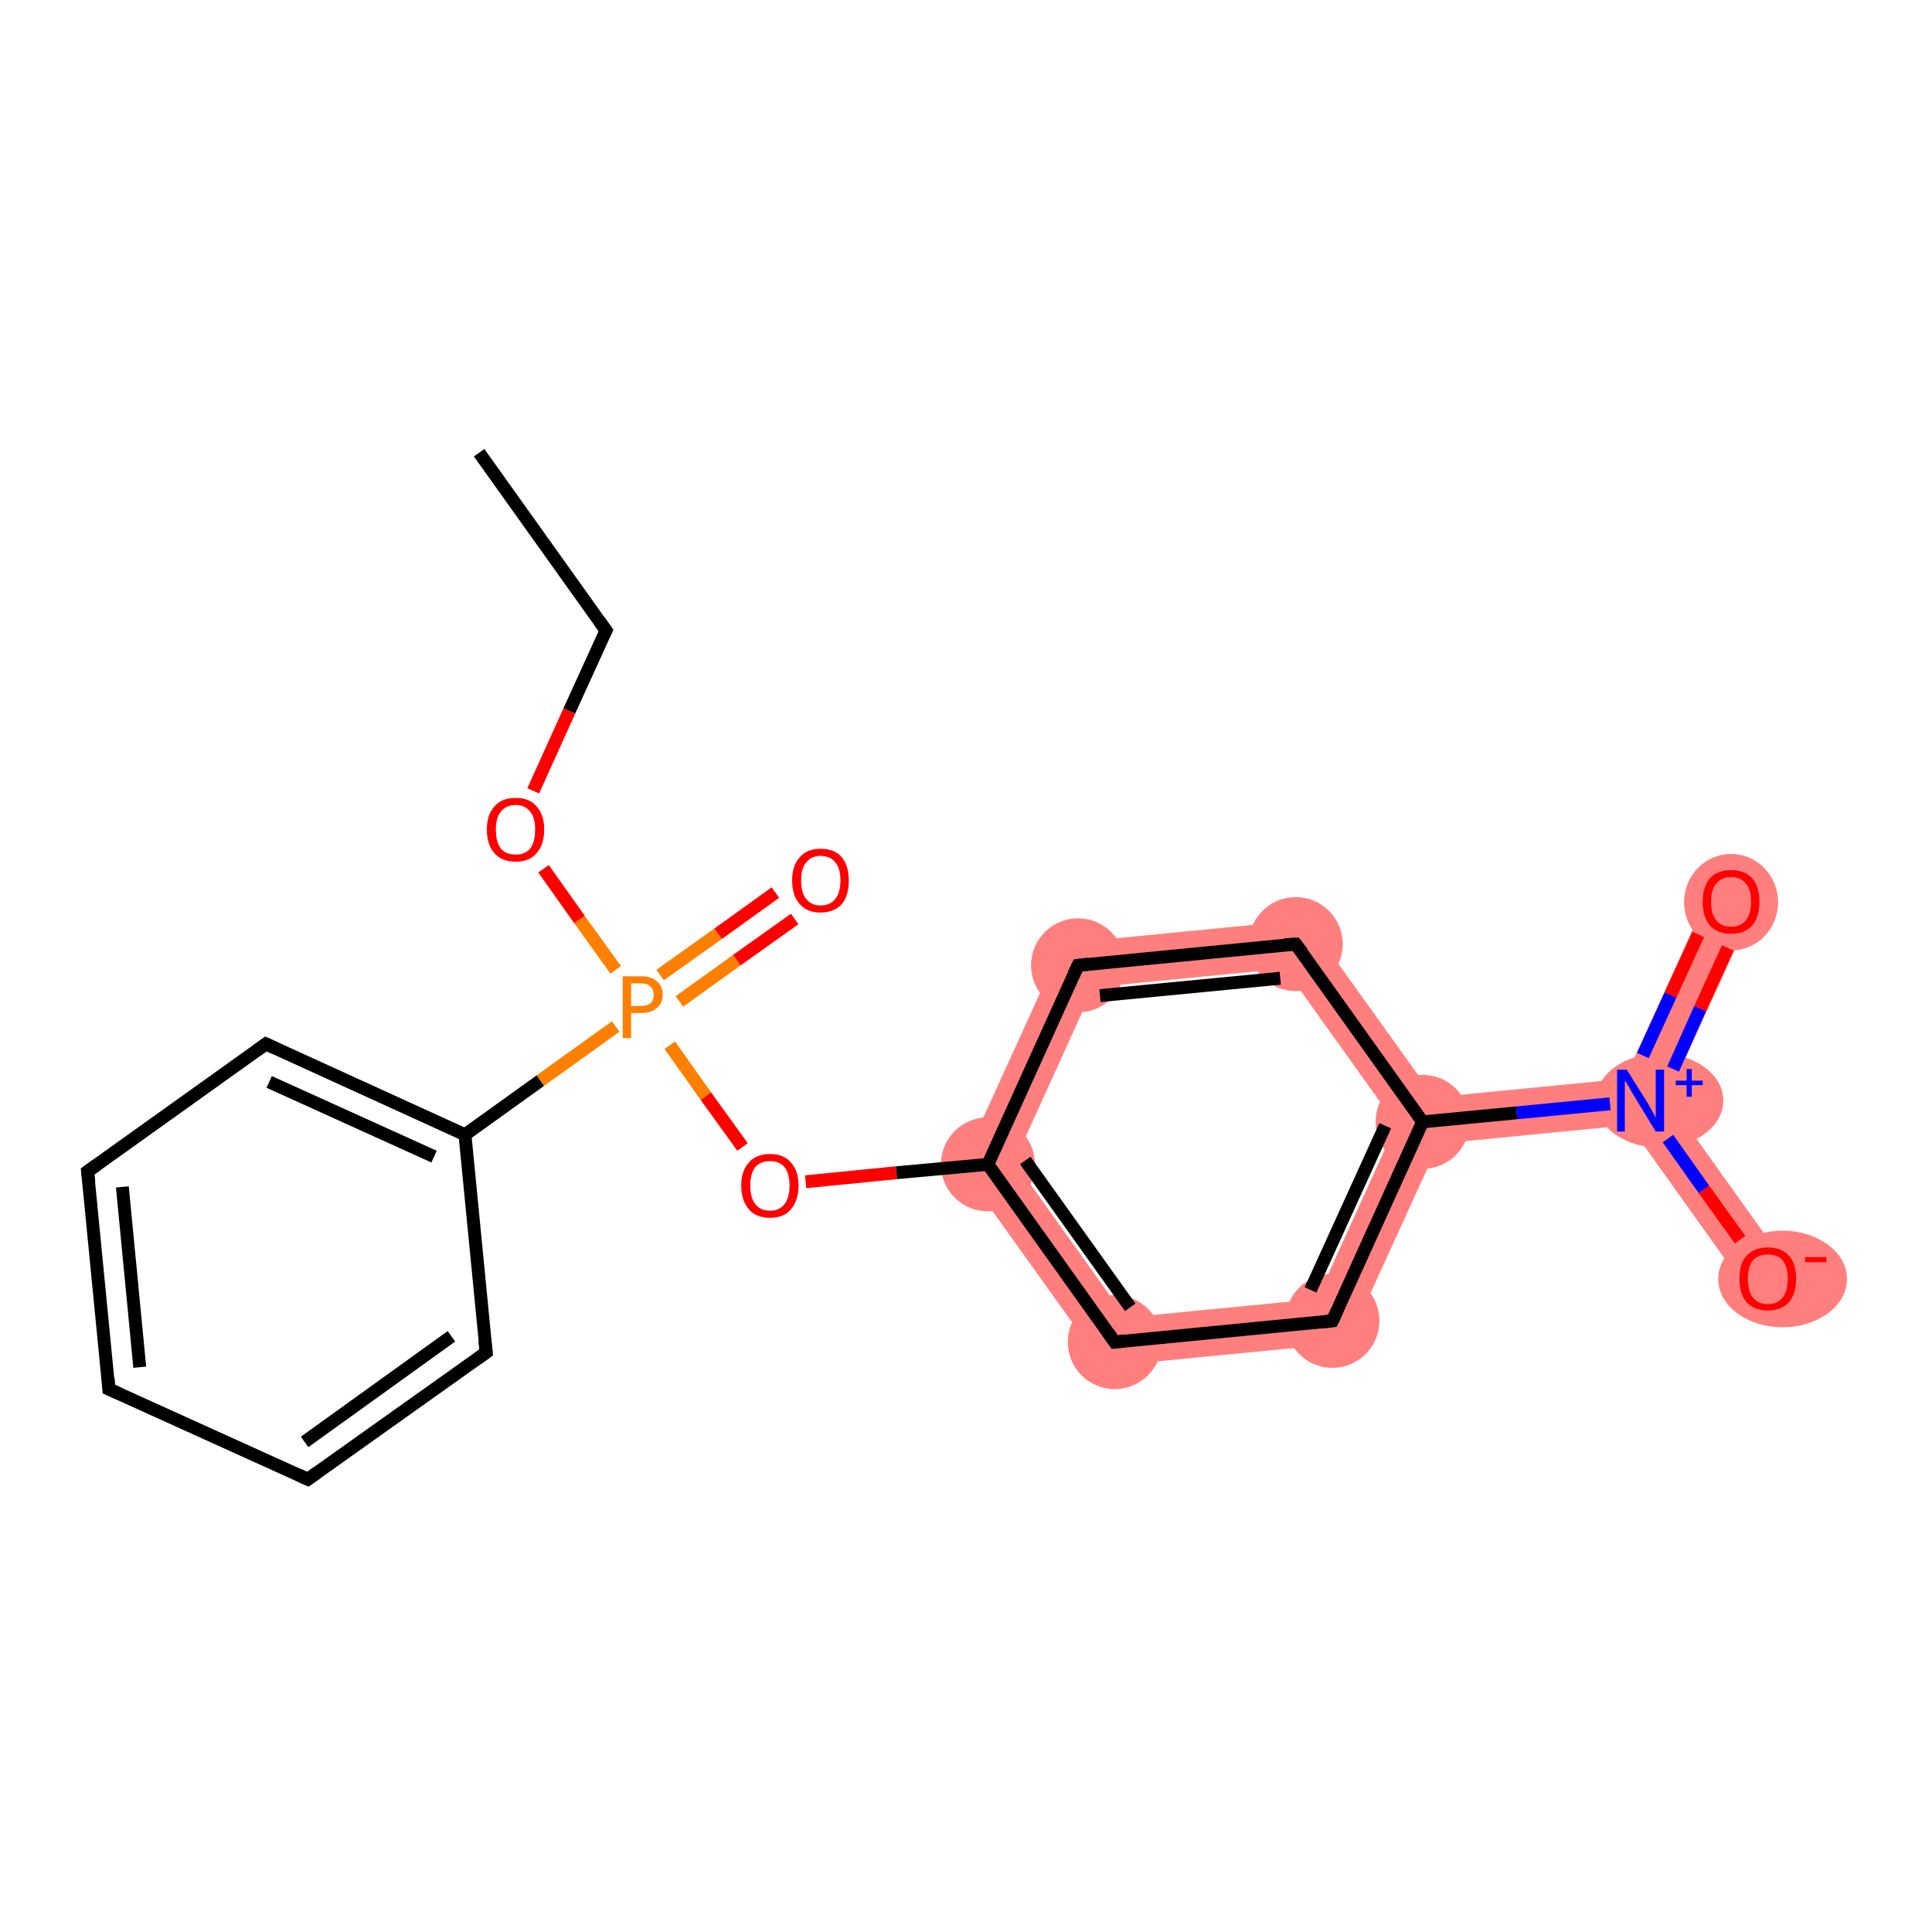 <?xml version='1.0' encoding='iso-8859-1'?>
<svg version='1.1' baseProfile='full'
              xmlns='http://www.w3.org/2000/svg'
                      xmlns:rdkit='http://www.rdkit.org/xml'
                      xmlns:xlink='http://www.w3.org/1999/xlink'
                  xml:space='preserve'
width='300px' height='300px' viewBox='0 0 300 300'>
<!-- END OF HEADER -->
<rect style='opacity:1.0;fill:#FFFFFF;stroke:none' width='300.0' height='300.0' x='0.0' y='0.0'> </rect>
<path class='bond-6 atom-6 atom-7' d='M 157.5,180.4 L 174.8,204.6 L 171.4,212.2 L 149.2,181.2 Z' style='fill:#FF7F7F;fill-rule:evenodd;fill-opacity:1;stroke:#FF7F7F;stroke-width:0.0px;stroke-linecap:butt;stroke-linejoin:miter;stroke-opacity:1;' />
<path class='bond-20 atom-6 atom-14' d='M 165.0,146.5 L 169.8,153.3 L 157.5,180.4 L 149.2,181.2 Z' style='fill:#FF7F7F;fill-rule:evenodd;fill-opacity:1;stroke:#FF7F7F;stroke-width:0.0px;stroke-linecap:butt;stroke-linejoin:miter;stroke-opacity:1;' />
<path class='bond-7 atom-7 atom-8' d='M 204.5,201.7 L 209.3,208.5 L 171.4,212.2 L 174.8,204.6 Z' style='fill:#FF7F7F;fill-rule:evenodd;fill-opacity:1;stroke:#FF7F7F;stroke-width:0.0px;stroke-linecap:butt;stroke-linejoin:miter;stroke-opacity:1;' />
<path class='bond-8 atom-8 atom-9' d='M 220.9,174.2 L 223.4,177.6 L 209.3,208.5 L 204.5,201.7 L 216.8,174.6 Z' style='fill:#FF7F7F;fill-rule:evenodd;fill-opacity:1;stroke:#FF7F7F;stroke-width:0.0px;stroke-linecap:butt;stroke-linejoin:miter;stroke-opacity:1;' />
<path class='bond-9 atom-9 atom-10' d='M 252.3,167.5 L 254.7,170.9 L 253.0,174.7 L 223.4,177.6 L 220.9,174.2 L 222.7,170.4 Z' style='fill:#FF7F7F;fill-rule:evenodd;fill-opacity:1;stroke:#FF7F7F;stroke-width:0.0px;stroke-linecap:butt;stroke-linejoin:miter;stroke-opacity:1;' />
<path class='bond-12 atom-9 atom-13' d='M 202.9,142.8 L 222.7,170.4 L 220.9,174.2 L 216.8,174.6 L 199.5,150.4 Z' style='fill:#FF7F7F;fill-rule:evenodd;fill-opacity:1;stroke:#FF7F7F;stroke-width:0.0px;stroke-linecap:butt;stroke-linejoin:miter;stroke-opacity:1;' />
<path class='bond-10 atom-10 atom-11' d='M 265.5,138.5 L 272.1,141.5 L 258.9,170.5 L 254.7,170.9 L 252.3,167.5 Z' style='fill:#FF7F7F;fill-rule:evenodd;fill-opacity:1;stroke:#FF7F7F;stroke-width:0.0px;stroke-linecap:butt;stroke-linejoin:miter;stroke-opacity:1;' />
<path class='bond-11 atom-10 atom-12' d='M 258.9,170.5 L 277.4,196.4 L 271.5,200.6 L 253.0,174.7 L 254.7,170.9 Z' style='fill:#FF7F7F;fill-rule:evenodd;fill-opacity:1;stroke:#FF7F7F;stroke-width:0.0px;stroke-linecap:butt;stroke-linejoin:miter;stroke-opacity:1;' />
<path class='bond-13 atom-13 atom-14' d='M 202.9,142.8 L 199.5,150.4 L 169.8,153.3 L 165.0,146.5 Z' style='fill:#FF7F7F;fill-rule:evenodd;fill-opacity:1;stroke:#FF7F7F;stroke-width:0.0px;stroke-linecap:butt;stroke-linejoin:miter;stroke-opacity:1;' />
<ellipse cx='153.4' cy='180.8' rx='6.8' ry='6.8' class='atom-6'  style='fill:#FF7F7F;fill-rule:evenodd;stroke:#FF7F7F;stroke-width:1.0px;stroke-linecap:butt;stroke-linejoin:miter;stroke-opacity:1' />
<ellipse cx='173.1' cy='208.4' rx='6.8' ry='6.8' class='atom-7'  style='fill:#FF7F7F;fill-rule:evenodd;stroke:#FF7F7F;stroke-width:1.0px;stroke-linecap:butt;stroke-linejoin:miter;stroke-opacity:1' />
<ellipse cx='206.9' cy='205.1' rx='6.8' ry='6.8' class='atom-8'  style='fill:#FF7F7F;fill-rule:evenodd;stroke:#FF7F7F;stroke-width:1.0px;stroke-linecap:butt;stroke-linejoin:miter;stroke-opacity:1' />
<ellipse cx='220.9' cy='174.2' rx='6.8' ry='6.8' class='atom-9'  style='fill:#FF7F7F;fill-rule:evenodd;stroke:#FF7F7F;stroke-width:1.0px;stroke-linecap:butt;stroke-linejoin:miter;stroke-opacity:1' />
<ellipse cx='257.7' cy='170.9' rx='9.4' ry='6.8' class='atom-10'  style='fill:#FF7F7F;fill-rule:evenodd;stroke:#FF7F7F;stroke-width:1.0px;stroke-linecap:butt;stroke-linejoin:miter;stroke-opacity:1' />
<ellipse cx='268.8' cy='140.1' rx='6.8' ry='7.0' class='atom-11'  style='fill:#FF7F7F;fill-rule:evenodd;stroke:#FF7F7F;stroke-width:1.0px;stroke-linecap:butt;stroke-linejoin:miter;stroke-opacity:1' />
<ellipse cx='276.8' cy='198.6' rx='9.5' ry='7.0' class='atom-12'  style='fill:#FF7F7F;fill-rule:evenodd;stroke:#FF7F7F;stroke-width:1.0px;stroke-linecap:butt;stroke-linejoin:miter;stroke-opacity:1' />
<ellipse cx='201.2' cy='146.6' rx='6.8' ry='6.8' class='atom-13'  style='fill:#FF7F7F;fill-rule:evenodd;stroke:#FF7F7F;stroke-width:1.0px;stroke-linecap:butt;stroke-linejoin:miter;stroke-opacity:1' />
<ellipse cx='167.4' cy='149.9' rx='6.8' ry='6.8' class='atom-14'  style='fill:#FF7F7F;fill-rule:evenodd;stroke:#FF7F7F;stroke-width:1.0px;stroke-linecap:butt;stroke-linejoin:miter;stroke-opacity:1' />
<path class='bond-0 atom-0 atom-1' d='M 74.4,70.3 L 94.1,97.9' style='fill:none;fill-rule:evenodd;stroke:#000000;stroke-width:2.0px;stroke-linecap:butt;stroke-linejoin:miter;stroke-opacity:1' />
<path class='bond-1 atom-1 atom-2' d='M 94.1,97.9 L 88.4,110.4' style='fill:none;fill-rule:evenodd;stroke:#000000;stroke-width:2.0px;stroke-linecap:butt;stroke-linejoin:miter;stroke-opacity:1' />
<path class='bond-1 atom-1 atom-2' d='M 88.4,110.4 L 82.8,122.8' style='fill:none;fill-rule:evenodd;stroke:#FF0000;stroke-width:2.0px;stroke-linecap:butt;stroke-linejoin:miter;stroke-opacity:1' />
<path class='bond-2 atom-2 atom-3' d='M 84.4,134.9 L 90.0,142.8' style='fill:none;fill-rule:evenodd;stroke:#FF0000;stroke-width:2.0px;stroke-linecap:butt;stroke-linejoin:miter;stroke-opacity:1' />
<path class='bond-2 atom-2 atom-3' d='M 90.0,142.8 L 95.6,150.6' style='fill:none;fill-rule:evenodd;stroke:#FF7F00;stroke-width:2.0px;stroke-linecap:butt;stroke-linejoin:miter;stroke-opacity:1' />
<path class='bond-3 atom-3 atom-4' d='M 105.5,155.5 L 114.4,149.1' style='fill:none;fill-rule:evenodd;stroke:#FF7F00;stroke-width:2.0px;stroke-linecap:butt;stroke-linejoin:miter;stroke-opacity:1' />
<path class='bond-3 atom-3 atom-4' d='M 114.4,149.1 L 123.4,142.7' style='fill:none;fill-rule:evenodd;stroke:#FF0000;stroke-width:2.0px;stroke-linecap:butt;stroke-linejoin:miter;stroke-opacity:1' />
<path class='bond-3 atom-3 atom-4' d='M 102.5,151.4 L 111.5,145.0' style='fill:none;fill-rule:evenodd;stroke:#FF7F00;stroke-width:2.0px;stroke-linecap:butt;stroke-linejoin:miter;stroke-opacity:1' />
<path class='bond-3 atom-3 atom-4' d='M 111.5,145.0 L 120.4,138.6' style='fill:none;fill-rule:evenodd;stroke:#FF0000;stroke-width:2.0px;stroke-linecap:butt;stroke-linejoin:miter;stroke-opacity:1' />
<path class='bond-4 atom-3 atom-5' d='M 104.0,162.3 L 109.6,170.2' style='fill:none;fill-rule:evenodd;stroke:#FF7F00;stroke-width:2.0px;stroke-linecap:butt;stroke-linejoin:miter;stroke-opacity:1' />
<path class='bond-4 atom-3 atom-5' d='M 109.6,170.2 L 115.3,178.1' style='fill:none;fill-rule:evenodd;stroke:#FF0000;stroke-width:2.0px;stroke-linecap:butt;stroke-linejoin:miter;stroke-opacity:1' />
<path class='bond-5 atom-5 atom-6' d='M 125.1,183.5 L 139.2,182.1' style='fill:none;fill-rule:evenodd;stroke:#FF0000;stroke-width:2.0px;stroke-linecap:butt;stroke-linejoin:miter;stroke-opacity:1' />
<path class='bond-5 atom-5 atom-6' d='M 139.2,182.1 L 153.4,180.8' style='fill:none;fill-rule:evenodd;stroke:#000000;stroke-width:2.0px;stroke-linecap:butt;stroke-linejoin:miter;stroke-opacity:1' />
<path class='bond-6 atom-6 atom-7' d='M 153.4,180.8 L 173.1,208.4' style='fill:none;fill-rule:evenodd;stroke:#000000;stroke-width:2.0px;stroke-linecap:butt;stroke-linejoin:miter;stroke-opacity:1' />
<path class='bond-6 atom-6 atom-7' d='M 159.2,180.2 L 175.5,203.0' style='fill:none;fill-rule:evenodd;stroke:#000000;stroke-width:2.0px;stroke-linecap:butt;stroke-linejoin:miter;stroke-opacity:1' />
<path class='bond-7 atom-7 atom-8' d='M 173.1,208.4 L 206.9,205.1' style='fill:none;fill-rule:evenodd;stroke:#000000;stroke-width:2.0px;stroke-linecap:butt;stroke-linejoin:miter;stroke-opacity:1' />
<path class='bond-8 atom-8 atom-9' d='M 206.9,205.1 L 220.9,174.2' style='fill:none;fill-rule:evenodd;stroke:#000000;stroke-width:2.0px;stroke-linecap:butt;stroke-linejoin:miter;stroke-opacity:1' />
<path class='bond-8 atom-8 atom-9' d='M 203.5,200.3 L 215.1,174.8' style='fill:none;fill-rule:evenodd;stroke:#000000;stroke-width:2.0px;stroke-linecap:butt;stroke-linejoin:miter;stroke-opacity:1' />
<path class='bond-9 atom-9 atom-10' d='M 220.9,174.2 L 235.5,172.8' style='fill:none;fill-rule:evenodd;stroke:#000000;stroke-width:2.0px;stroke-linecap:butt;stroke-linejoin:miter;stroke-opacity:1' />
<path class='bond-9 atom-9 atom-10' d='M 235.5,172.8 L 250.0,171.4' style='fill:none;fill-rule:evenodd;stroke:#0000FF;stroke-width:2.0px;stroke-linecap:butt;stroke-linejoin:miter;stroke-opacity:1' />
<path class='bond-10 atom-10 atom-11' d='M 259.8,166.0 L 264.0,156.6' style='fill:none;fill-rule:evenodd;stroke:#0000FF;stroke-width:2.0px;stroke-linecap:butt;stroke-linejoin:miter;stroke-opacity:1' />
<path class='bond-10 atom-10 atom-11' d='M 264.0,156.6 L 268.3,147.2' style='fill:none;fill-rule:evenodd;stroke:#FF0000;stroke-width:2.0px;stroke-linecap:butt;stroke-linejoin:miter;stroke-opacity:1' />
<path class='bond-10 atom-10 atom-11' d='M 255.1,163.9 L 259.4,154.5' style='fill:none;fill-rule:evenodd;stroke:#0000FF;stroke-width:2.0px;stroke-linecap:butt;stroke-linejoin:miter;stroke-opacity:1' />
<path class='bond-10 atom-10 atom-11' d='M 259.4,154.5 L 263.7,145.1' style='fill:none;fill-rule:evenodd;stroke:#FF0000;stroke-width:2.0px;stroke-linecap:butt;stroke-linejoin:miter;stroke-opacity:1' />
<path class='bond-11 atom-10 atom-12' d='M 259.0,176.8 L 264.6,184.7' style='fill:none;fill-rule:evenodd;stroke:#0000FF;stroke-width:2.0px;stroke-linecap:butt;stroke-linejoin:miter;stroke-opacity:1' />
<path class='bond-11 atom-10 atom-12' d='M 264.6,184.7 L 270.2,192.5' style='fill:none;fill-rule:evenodd;stroke:#FF0000;stroke-width:2.0px;stroke-linecap:butt;stroke-linejoin:miter;stroke-opacity:1' />
<path class='bond-12 atom-9 atom-13' d='M 220.9,174.2 L 201.2,146.6' style='fill:none;fill-rule:evenodd;stroke:#000000;stroke-width:2.0px;stroke-linecap:butt;stroke-linejoin:miter;stroke-opacity:1' />
<path class='bond-13 atom-13 atom-14' d='M 201.2,146.6 L 167.4,149.9' style='fill:none;fill-rule:evenodd;stroke:#000000;stroke-width:2.0px;stroke-linecap:butt;stroke-linejoin:miter;stroke-opacity:1' />
<path class='bond-13 atom-13 atom-14' d='M 198.8,151.9 L 170.8,154.6' style='fill:none;fill-rule:evenodd;stroke:#000000;stroke-width:2.0px;stroke-linecap:butt;stroke-linejoin:miter;stroke-opacity:1' />
<path class='bond-14 atom-3 atom-15' d='M 95.6,159.4 L 83.9,167.8' style='fill:none;fill-rule:evenodd;stroke:#FF7F00;stroke-width:2.0px;stroke-linecap:butt;stroke-linejoin:miter;stroke-opacity:1' />
<path class='bond-14 atom-3 atom-15' d='M 83.9,167.8 L 72.2,176.2' style='fill:none;fill-rule:evenodd;stroke:#000000;stroke-width:2.0px;stroke-linecap:butt;stroke-linejoin:miter;stroke-opacity:1' />
<path class='bond-15 atom-15 atom-16' d='M 72.2,176.2 L 41.3,162.1' style='fill:none;fill-rule:evenodd;stroke:#000000;stroke-width:2.0px;stroke-linecap:butt;stroke-linejoin:miter;stroke-opacity:1' />
<path class='bond-15 atom-15 atom-16' d='M 67.4,179.6 L 41.8,168.0' style='fill:none;fill-rule:evenodd;stroke:#000000;stroke-width:2.0px;stroke-linecap:butt;stroke-linejoin:miter;stroke-opacity:1' />
<path class='bond-16 atom-16 atom-17' d='M 41.3,162.1 L 13.6,181.9' style='fill:none;fill-rule:evenodd;stroke:#000000;stroke-width:2.0px;stroke-linecap:butt;stroke-linejoin:miter;stroke-opacity:1' />
<path class='bond-17 atom-17 atom-18' d='M 13.6,181.9 L 16.9,215.7' style='fill:none;fill-rule:evenodd;stroke:#000000;stroke-width:2.0px;stroke-linecap:butt;stroke-linejoin:miter;stroke-opacity:1' />
<path class='bond-17 atom-17 atom-18' d='M 19.0,184.3 L 21.7,212.3' style='fill:none;fill-rule:evenodd;stroke:#000000;stroke-width:2.0px;stroke-linecap:butt;stroke-linejoin:miter;stroke-opacity:1' />
<path class='bond-18 atom-18 atom-19' d='M 16.9,215.7 L 47.8,229.7' style='fill:none;fill-rule:evenodd;stroke:#000000;stroke-width:2.0px;stroke-linecap:butt;stroke-linejoin:miter;stroke-opacity:1' />
<path class='bond-19 atom-19 atom-20' d='M 47.8,229.7 L 75.5,210.0' style='fill:none;fill-rule:evenodd;stroke:#000000;stroke-width:2.0px;stroke-linecap:butt;stroke-linejoin:miter;stroke-opacity:1' />
<path class='bond-19 atom-19 atom-20' d='M 47.3,223.9 L 70.1,207.5' style='fill:none;fill-rule:evenodd;stroke:#000000;stroke-width:2.0px;stroke-linecap:butt;stroke-linejoin:miter;stroke-opacity:1' />
<path class='bond-20 atom-14 atom-6' d='M 167.4,149.9 L 153.4,180.8' style='fill:none;fill-rule:evenodd;stroke:#000000;stroke-width:2.0px;stroke-linecap:butt;stroke-linejoin:miter;stroke-opacity:1' />
<path class='bond-21 atom-20 atom-15' d='M 75.5,210.0 L 72.2,176.2' style='fill:none;fill-rule:evenodd;stroke:#000000;stroke-width:2.0px;stroke-linecap:butt;stroke-linejoin:miter;stroke-opacity:1' />
<path d='M 93.1,96.5 L 94.1,97.9 L 93.8,98.5' style='fill:none;stroke:#000000;stroke-width:2.0px;stroke-linecap:butt;stroke-linejoin:miter;stroke-opacity:1;' />
<path d='M 172.1,207.0 L 173.1,208.4 L 174.8,208.2' style='fill:none;stroke:#000000;stroke-width:2.0px;stroke-linecap:butt;stroke-linejoin:miter;stroke-opacity:1;' />
<path d='M 205.2,205.3 L 206.9,205.1 L 207.6,203.6' style='fill:none;stroke:#000000;stroke-width:2.0px;stroke-linecap:butt;stroke-linejoin:miter;stroke-opacity:1;' />
<path d='M 202.2,147.9 L 201.2,146.6 L 199.5,146.7' style='fill:none;stroke:#000000;stroke-width:2.0px;stroke-linecap:butt;stroke-linejoin:miter;stroke-opacity:1;' />
<path d='M 169.1,149.7 L 167.4,149.9 L 166.7,151.4' style='fill:none;stroke:#000000;stroke-width:2.0px;stroke-linecap:butt;stroke-linejoin:miter;stroke-opacity:1;' />
<path d='M 42.8,162.8 L 41.3,162.1 L 39.9,163.1' style='fill:none;stroke:#000000;stroke-width:2.0px;stroke-linecap:butt;stroke-linejoin:miter;stroke-opacity:1;' />
<path d='M 15.0,180.9 L 13.6,181.9 L 13.8,183.6' style='fill:none;stroke:#000000;stroke-width:2.0px;stroke-linecap:butt;stroke-linejoin:miter;stroke-opacity:1;' />
<path d='M 16.8,214.0 L 16.9,215.7 L 18.5,216.4' style='fill:none;stroke:#000000;stroke-width:2.0px;stroke-linecap:butt;stroke-linejoin:miter;stroke-opacity:1;' />
<path d='M 46.3,229.0 L 47.8,229.7 L 49.2,228.7' style='fill:none;stroke:#000000;stroke-width:2.0px;stroke-linecap:butt;stroke-linejoin:miter;stroke-opacity:1;' />
<path d='M 74.1,211.0 L 75.5,210.0 L 75.3,208.3' style='fill:none;stroke:#000000;stroke-width:2.0px;stroke-linecap:butt;stroke-linejoin:miter;stroke-opacity:1;' />
<path class='atom-2' d='M 75.6 128.8
Q 75.6 126.5, 76.8 125.2
Q 77.9 123.9, 80.1 123.9
Q 82.2 123.9, 83.3 125.2
Q 84.5 126.5, 84.5 128.8
Q 84.5 131.2, 83.3 132.5
Q 82.2 133.8, 80.1 133.8
Q 77.9 133.8, 76.8 132.5
Q 75.6 131.2, 75.6 128.8
M 80.1 132.7
Q 81.5 132.7, 82.3 131.8
Q 83.1 130.8, 83.1 128.8
Q 83.1 126.9, 82.3 126.0
Q 81.5 125.0, 80.1 125.0
Q 78.6 125.0, 77.8 126.0
Q 77.0 126.9, 77.0 128.8
Q 77.0 130.8, 77.8 131.8
Q 78.6 132.7, 80.1 132.7
' fill='#FF0000'/>
<path class='atom-3' d='M 99.6 151.6
Q 101.2 151.6, 102.0 152.4
Q 102.9 153.1, 102.9 154.5
Q 102.9 155.8, 102.0 156.5
Q 101.2 157.3, 99.6 157.3
L 98.0 157.3
L 98.0 161.2
L 96.7 161.2
L 96.7 151.6
L 99.6 151.6
M 99.6 156.2
Q 100.5 156.2, 101.0 155.8
Q 101.5 155.3, 101.5 154.5
Q 101.5 153.6, 101.0 153.2
Q 100.5 152.7, 99.6 152.7
L 98.0 152.7
L 98.0 156.2
L 99.6 156.2
' fill='#FF7F00'/>
<path class='atom-4' d='M 123.0 136.7
Q 123.0 134.4, 124.2 133.1
Q 125.3 131.8, 127.4 131.8
Q 129.6 131.8, 130.7 133.1
Q 131.8 134.4, 131.8 136.7
Q 131.8 139.1, 130.7 140.4
Q 129.5 141.7, 127.4 141.7
Q 125.3 141.7, 124.2 140.4
Q 123.0 139.1, 123.0 136.7
M 127.4 140.6
Q 128.9 140.6, 129.7 139.6
Q 130.5 138.6, 130.5 136.7
Q 130.5 134.8, 129.7 133.9
Q 128.9 132.9, 127.4 132.9
Q 126.0 132.9, 125.2 133.9
Q 124.4 134.8, 124.4 136.7
Q 124.4 138.7, 125.2 139.6
Q 126.0 140.6, 127.4 140.6
' fill='#FF0000'/>
<path class='atom-5' d='M 115.1 184.1
Q 115.1 181.8, 116.3 180.5
Q 117.4 179.2, 119.6 179.2
Q 121.7 179.2, 122.8 180.5
Q 124.0 181.8, 124.0 184.1
Q 124.0 186.4, 122.8 187.8
Q 121.7 189.1, 119.6 189.1
Q 117.4 189.1, 116.3 187.8
Q 115.1 186.4, 115.1 184.1
M 119.6 188.0
Q 121.0 188.0, 121.8 187.0
Q 122.6 186.0, 122.6 184.1
Q 122.6 182.2, 121.8 181.2
Q 121.0 180.3, 119.6 180.3
Q 118.1 180.3, 117.3 181.2
Q 116.5 182.2, 116.5 184.1
Q 116.5 186.0, 117.3 187.0
Q 118.1 188.0, 119.6 188.0
' fill='#FF0000'/>
<path class='atom-10' d='M 252.6 166.1
L 255.8 171.2
Q 256.1 171.7, 256.6 172.6
Q 257.1 173.5, 257.1 173.6
L 257.1 166.1
L 258.4 166.1
L 258.4 175.7
L 257.1 175.7
L 253.7 170.1
Q 253.3 169.5, 252.9 168.7
Q 252.5 168.0, 252.3 167.8
L 252.3 175.7
L 251.1 175.7
L 251.1 166.1
L 252.6 166.1
' fill='#0000FF'/>
<path class='atom-10' d='M 260.2 167.8
L 261.9 167.8
L 261.9 166.0
L 262.7 166.0
L 262.7 167.8
L 264.4 167.8
L 264.4 168.5
L 262.7 168.5
L 262.7 170.3
L 261.9 170.3
L 261.9 168.5
L 260.2 168.5
L 260.2 167.8
' fill='#0000FF'/>
<path class='atom-11' d='M 264.4 140.0
Q 264.4 137.7, 265.5 136.4
Q 266.7 135.1, 268.8 135.1
Q 270.9 135.1, 272.1 136.4
Q 273.2 137.7, 273.2 140.0
Q 273.2 142.4, 272.1 143.7
Q 270.9 145.0, 268.8 145.0
Q 266.7 145.0, 265.5 143.7
Q 264.4 142.4, 264.4 140.0
M 268.8 143.9
Q 270.3 143.9, 271.1 142.9
Q 271.9 141.9, 271.9 140.0
Q 271.9 138.1, 271.1 137.2
Q 270.3 136.2, 268.8 136.2
Q 267.3 136.2, 266.5 137.2
Q 265.7 138.1, 265.7 140.0
Q 265.7 142.0, 266.5 142.9
Q 267.3 143.9, 268.8 143.9
' fill='#FF0000'/>
<path class='atom-12' d='M 270.1 198.6
Q 270.1 196.2, 271.2 195.0
Q 272.4 193.7, 274.5 193.7
Q 276.6 193.7, 277.8 195.0
Q 278.9 196.2, 278.9 198.6
Q 278.9 200.9, 277.8 202.2
Q 276.6 203.5, 274.5 203.5
Q 272.4 203.5, 271.2 202.2
Q 270.1 200.9, 270.1 198.6
M 274.5 202.5
Q 276.0 202.5, 276.8 201.5
Q 277.6 200.5, 277.6 198.6
Q 277.6 196.7, 276.8 195.7
Q 276.0 194.8, 274.5 194.8
Q 273.0 194.8, 272.2 195.7
Q 271.4 196.7, 271.4 198.6
Q 271.4 200.5, 272.2 201.5
Q 273.0 202.5, 274.5 202.5
' fill='#FF0000'/>
<path class='atom-12' d='M 280.3 195.2
L 283.6 195.2
L 283.6 196.0
L 280.3 196.0
L 280.3 195.2
' fill='#FF0000'/>
</svg>
